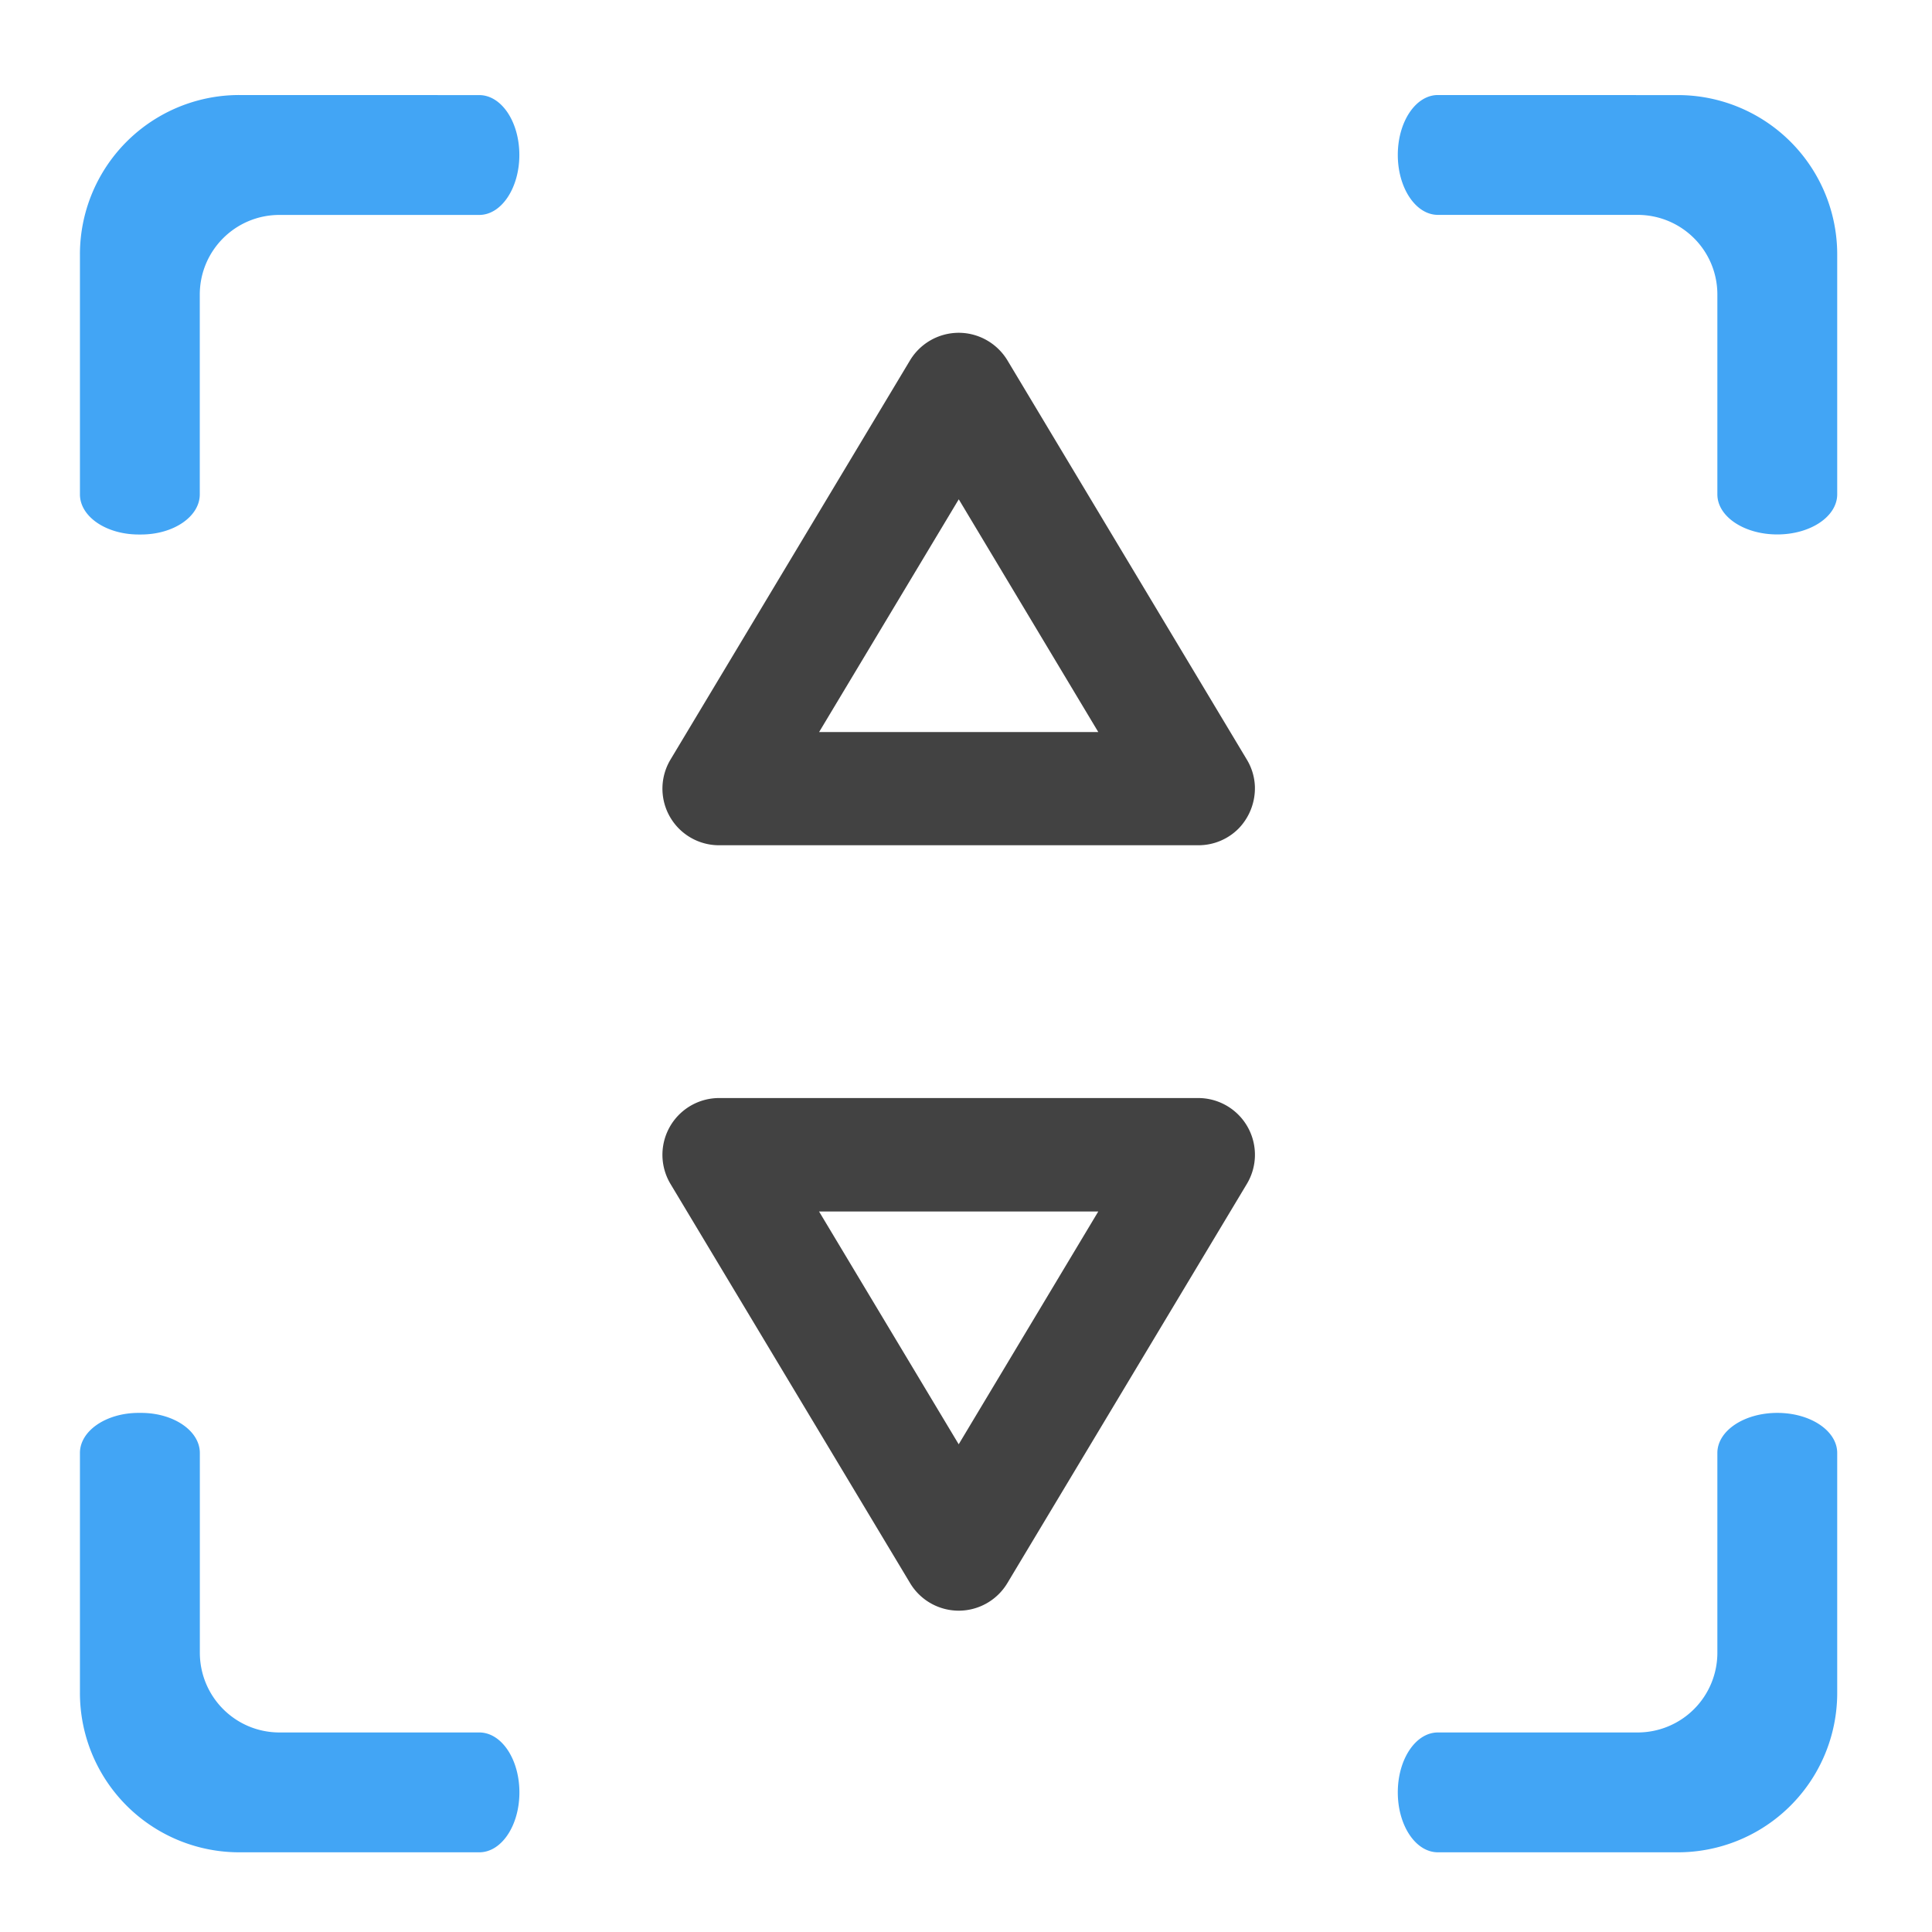<svg xmlns="http://www.w3.org/2000/svg" width="32pt" height="32pt" viewBox="0 0 32 32"><path d="M3.969 1.574A2.639 2.639 0 0 0 1.324 4.22v3.968c0 .368.434.665.973.665h.039c.539 0 .973-.297.973-.665V4.88c0-.73.59-1.32 1.32-1.32h3.309c.367 0 .664-.446.664-.993 0-.55-.297-.992-.665-.992zm19.847 0c-.367 0-.664.442-.664.992 0 .547.297.993.664.993h3.305c.734 0 1.324.59 1.324 1.32v3.309c0 .367.442.664.992.664.551 0 .993-.297.993-.665V4.22a2.639 2.639 0 0 0-2.645-2.645zM2.296 23.402c-.538 0-.972.297-.972.664v3.97A2.639 2.639 0 0 0 3.97 30.68h3.969c.367 0 .664-.442.664-.992 0-.551-.297-.993-.665-.993H4.63c-.73 0-1.32-.59-1.32-1.324v-3.305c0-.367-.434-.664-.973-.664zm27.142 0c-.551 0-.993.297-.993.664v3.305a1.32 1.32 0 0 1-1.324 1.324h-3.305c-.367 0-.664.442-.664.992 0 .551.297.993.664.993h3.97a2.639 2.639 0 0 0 2.644-2.645v-3.969c0-.367-.442-.664-.992-.664zm0 0" fill="#42a5f5" fill-opacity=".997"/><path d="M20.785 13.027a.96.96 0 0 1-.262.688.936.936 0 0 1-.675.285H11.91a.937.937 0 0 1-.805-1.418l3.97-6.617a.944.944 0 0 1 .804-.453c.328 0 .633.172.805.453l3.968 6.617a.927.927 0 0 1 .133.445zm-2.594-.902L15.88 8.27l-2.313 3.855zm0 0M20.785 19.164a.94.94 0 0 0-.938-.977H11.91a.94.94 0 0 0-.805 1.422l3.97 6.614a.939.939 0 0 0 1.609 0l3.968-6.614a.94.94 0 0 0 .133-.445zm-2.594.902l-2.312 3.856-2.313-3.856zm0 0" fill="#424242"/></svg>